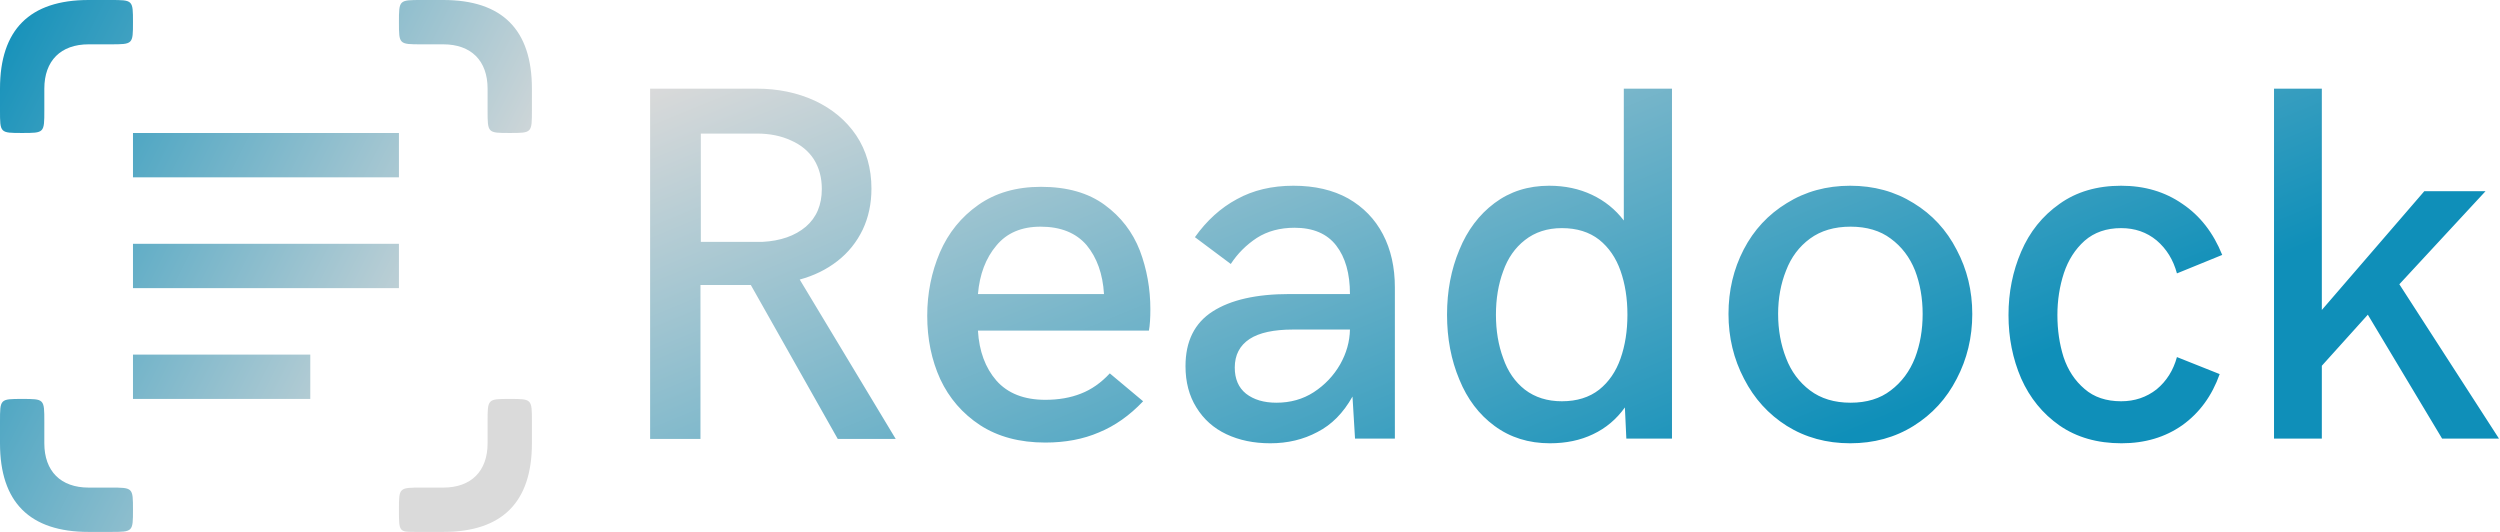 <svg data-v-423bf9ae="" xmlns="http://www.w3.org/2000/svg" viewBox="0 0 423 90" class="iconLeft"><!----><!----><defs data-v-423bf9ae=""><linearGradient data-v-423bf9ae="" gradientTransform="rotate(25)" id="92a064a0-7648-46e6-ba1e-8e045b93f990" x1="0%" y1="0%" x2="100%" y2="0%"><stop data-v-423bf9ae="" offset="0%" style="stop-color: rgb(218, 218, 218); stop-opacity: 1;"></stop><stop data-v-423bf9ae="" offset="100%" style="stop-color: rgb(15, 143, 185); stop-opacity: 1;"></stop></linearGradient></defs><g data-v-423bf9ae="" id="27131e63-b59b-4c11-9162-80b124c9ebe0" fill="url(#92a064a0-7648-46e6-ba1e-8e045b93f990)" transform="matrix(6.129,0,0,6.129,101.726,-3.08)"><path d="M1.35 12.62L1.35 2.95L4.29 2.95L4.29 2.95Q5.17 2.95 5.89 3.28L5.89 3.28L5.89 3.28Q6.62 3.62 7.04 4.24L7.04 4.24L7.04 4.24Q7.46 4.87 7.46 5.71L7.46 5.71L7.46 5.71Q7.46 6.33 7.22 6.84L7.22 6.84L7.22 6.84Q6.97 7.36 6.52 7.71L6.52 7.71L6.52 7.71Q6.07 8.06 5.48 8.22L5.48 8.22L8.13 12.62L6.53 12.62L4.13 8.37L2.74 8.37L2.74 12.62L1.35 12.62ZM2.75 7.18L4.45 7.18L4.45 7.18Q5.20 7.14 5.65 6.76L5.65 6.76L5.65 6.76Q6.09 6.38 6.09 5.72L6.09 5.72L6.09 5.72Q6.09 5.25 5.87 4.90L5.87 4.90L5.87 4.90Q5.65 4.56 5.24 4.38L5.24 4.38L5.24 4.38Q4.83 4.19 4.30 4.19L4.30 4.19L2.75 4.19L2.75 7.18ZM12.26 12.72L12.26 12.72Q11.20 12.72 10.46 12.24L10.46 12.24L10.46 12.24Q9.73 11.76 9.36 10.97L9.36 10.97L9.36 10.97Q9.00 10.18 9.00 9.22L9.00 9.22L9.00 9.22Q9.00 8.29 9.35 7.47L9.35 7.47L9.35 7.47Q9.70 6.66 10.41 6.16L10.41 6.16L10.41 6.16Q11.12 5.66 12.14 5.66L12.14 5.66L12.14 5.66Q13.22 5.66 13.90 6.16L13.90 6.16L13.90 6.16Q14.57 6.65 14.87 7.42L14.87 7.42L14.87 7.42Q15.16 8.19 15.16 9.04L15.16 9.04L15.16 9.04Q15.16 9.41 15.12 9.63L15.12 9.63L10.40 9.63L10.40 9.63Q10.45 10.48 10.91 11.01L10.91 11.01L10.91 11.01Q11.38 11.54 12.26 11.54L12.26 11.54L12.26 11.54Q12.81 11.54 13.24 11.37L13.24 11.37L13.24 11.37Q13.68 11.20 14.04 10.81L14.04 10.81L14.96 11.58L14.96 11.58Q14.40 12.17 13.74 12.44L13.74 12.44L13.74 12.44Q13.09 12.72 12.26 12.72L12.26 12.72ZM10.40 8.62L13.88 8.62L13.88 8.62Q13.83 7.79 13.40 7.27L13.40 7.27L13.40 7.27Q12.96 6.76 12.13 6.76L12.13 6.76L12.13 6.76Q11.34 6.76 10.91 7.28L10.91 7.28L10.91 7.28Q10.47 7.80 10.40 8.62L10.40 8.62ZM18.47 12.74L18.47 12.74Q17.79 12.74 17.26 12.49L17.26 12.49L17.26 12.49Q16.73 12.24 16.43 11.75L16.43 11.75L16.43 11.75Q16.13 11.27 16.13 10.61L16.13 10.61L16.13 10.61Q16.13 9.58 16.88 9.10L16.88 9.10L16.88 9.10Q17.63 8.62 19.00 8.62L19.00 8.62L20.67 8.62L20.67 8.62Q20.67 7.77 20.29 7.28L20.29 7.28L20.29 7.28Q19.91 6.79 19.14 6.79L19.14 6.79L19.14 6.79Q18.54 6.79 18.10 7.07L18.10 7.07L18.10 7.07Q17.66 7.36 17.38 7.79L17.38 7.79L16.39 7.05L16.39 7.05Q16.88 6.36 17.55 6.00L17.55 6.00L17.55 6.00Q18.22 5.63 19.11 5.63L19.11 5.63L19.11 5.63Q19.99 5.63 20.62 5.98L20.62 5.98L20.62 5.98Q21.25 6.34 21.58 6.97L21.58 6.97L21.58 6.97Q21.91 7.60 21.91 8.44L21.91 8.44L21.91 12.61L20.81 12.61L20.74 11.45L20.74 11.45Q20.36 12.13 19.77 12.43L19.77 12.43L19.77 12.43Q19.19 12.74 18.47 12.74L18.47 12.74ZM18.64 11.62L18.64 11.62Q19.22 11.62 19.67 11.33L19.67 11.33L19.67 11.33Q20.13 11.03 20.40 10.56L20.40 10.56L20.40 10.56Q20.66 10.10 20.67 9.60L20.67 9.60L19.10 9.60L19.10 9.60Q18.30 9.60 17.90 9.86L17.90 9.86L17.90 9.86Q17.49 10.13 17.49 10.65L17.49 10.65L17.49 10.65Q17.49 11.12 17.80 11.37L17.80 11.37L17.80 11.37Q18.12 11.62 18.64 11.62L18.64 11.62ZM28.23 2.95L29.56 2.95L29.56 12.61L28.30 12.61L28.26 11.75L28.26 11.75Q27.91 12.24 27.38 12.49L27.38 12.49L27.38 12.49Q26.86 12.74 26.19 12.74L26.19 12.74L26.19 12.74Q25.31 12.74 24.66 12.26L24.66 12.26L24.66 12.26Q24.02 11.79 23.69 10.98L23.69 10.98L23.69 10.98Q23.35 10.17 23.35 9.19L23.35 9.19L23.35 9.19Q23.35 8.21 23.69 7.40L23.69 7.40L23.69 7.40Q24.02 6.59 24.66 6.11L24.66 6.11L24.66 6.11Q25.30 5.63 26.17 5.63L26.17 5.63L26.17 5.63Q26.82 5.63 27.35 5.88L27.35 5.88L27.35 5.88Q27.88 6.13 28.23 6.59L28.23 6.59L28.23 2.95ZM26.52 11.58L26.52 11.58Q27.14 11.58 27.55 11.26L27.55 11.26L27.55 11.26Q27.95 10.94 28.14 10.40L28.14 10.40L28.14 10.40Q28.33 9.86 28.33 9.19L28.33 9.19L28.33 9.19Q28.33 8.52 28.14 7.98L28.14 7.98L28.14 7.98Q27.95 7.44 27.55 7.12L27.55 7.12L27.55 7.12Q27.14 6.80 26.52 6.80L26.52 6.80L26.52 6.80Q25.92 6.80 25.50 7.13L25.50 7.13L25.50 7.13Q25.09 7.45 24.90 7.99L24.90 7.99L24.90 7.99Q24.70 8.53 24.70 9.19L24.70 9.19L24.70 9.19Q24.70 9.85 24.90 10.39L24.90 10.39L24.90 10.39Q25.09 10.94 25.50 11.26L25.50 11.26L25.50 11.26Q25.92 11.58 26.52 11.58L26.52 11.58ZM34.48 12.74L34.48 12.74Q33.50 12.74 32.73 12.26L32.73 12.26L32.73 12.26Q31.97 11.78 31.55 10.96L31.55 10.96L31.55 10.96Q31.12 10.14 31.12 9.17L31.12 9.17L31.12 9.17Q31.12 8.20 31.54 7.39L31.54 7.39L31.54 7.39Q31.96 6.58 32.73 6.11L32.73 6.11L32.73 6.11Q33.50 5.63 34.48 5.63L34.48 5.63L34.48 5.63Q35.46 5.63 36.23 6.11L36.23 6.11L36.23 6.11Q37.00 6.58 37.42 7.40L37.42 7.40L37.42 7.40Q37.85 8.21 37.85 9.17L37.85 9.17L37.85 9.17Q37.85 10.14 37.42 10.96L37.42 10.96L37.42 10.96Q37.00 11.78 36.23 12.26L36.23 12.26L36.23 12.26Q35.46 12.74 34.48 12.74L34.48 12.74ZM34.49 11.62L34.49 11.62Q35.16 11.62 35.60 11.28L35.60 11.28L35.60 11.28Q36.05 10.94 36.27 10.38L36.27 10.38L36.27 10.38Q36.48 9.83 36.48 9.17L36.48 9.17L36.48 9.17Q36.48 8.52 36.27 7.97L36.27 7.97L36.27 7.97Q36.05 7.42 35.60 7.09L35.60 7.09L35.60 7.09Q35.16 6.76 34.49 6.76L34.49 6.76L34.49 6.76Q33.82 6.76 33.37 7.09L33.37 7.09L33.37 7.09Q32.92 7.42 32.71 7.97L32.71 7.97L32.71 7.97Q32.49 8.52 32.49 9.17L32.49 9.17L32.49 9.17Q32.49 9.83 32.71 10.39L32.71 10.39L32.71 10.39Q32.92 10.94 33.37 11.28L33.37 11.28L33.37 11.28Q33.82 11.62 34.49 11.62L34.49 11.62ZM41.97 12.74L41.97 12.74Q40.97 12.74 40.26 12.25L40.26 12.25L40.26 12.25Q39.56 11.76 39.20 10.95L39.20 10.95L39.20 10.95Q38.85 10.14 38.85 9.20L38.85 9.20L38.85 9.20Q38.85 8.26 39.20 7.45L39.20 7.45L39.20 7.45Q39.55 6.63 40.26 6.13L40.26 6.13L40.26 6.13Q40.96 5.63 41.96 5.63L41.96 5.63L41.96 5.63Q42.93 5.63 43.65 6.13L43.65 6.13L43.65 6.13Q44.38 6.62 44.75 7.54L44.75 7.54L43.50 8.05L43.50 8.05Q43.35 7.49 42.94 7.14L42.94 7.14L42.94 7.14Q42.53 6.80 41.96 6.80L41.96 6.80L41.96 6.80Q41.35 6.80 40.95 7.15L40.95 7.15L40.95 7.15Q40.56 7.50 40.38 8.04L40.38 8.04L40.38 8.04Q40.20 8.59 40.20 9.20L40.20 9.20L40.20 9.20Q40.20 9.82 40.37 10.36L40.37 10.36L40.37 10.36Q40.55 10.90 40.95 11.24L40.95 11.24L40.95 11.24Q41.34 11.58 41.96 11.58L41.96 11.58L41.96 11.58Q42.52 11.58 42.94 11.25L42.94 11.25L42.94 11.25Q43.35 10.91 43.50 10.36L43.50 10.36L44.68 10.83L44.68 10.83Q44.36 11.73 43.65 12.24L43.65 12.24L43.65 12.24Q42.94 12.74 41.97 12.74L41.97 12.74ZM46.18 12.61L46.18 2.95L47.50 2.95L47.50 9.06L50.33 5.78L52.02 5.78L49.64 8.35L52.39 12.61L50.82 12.61L48.77 9.19L47.50 10.60L47.50 12.61L46.18 12.61Z"></path></g><defs data-v-423bf9ae=""><linearGradient data-v-423bf9ae="" gradientTransform="rotate(25)" id="477788ed-7393-4621-89ea-3fd22807d659" x1="0%" y1="0%" x2="100%" y2="0%"><stop data-v-423bf9ae="" offset="0%" style="stop-color: rgb(15, 143, 185); stop-opacity: 1;"></stop><stop data-v-423bf9ae="" offset="100%" style="stop-color: rgb(218, 218, 218); stop-opacity: 1;"></stop></linearGradient></defs><g data-v-423bf9ae="" id="12eaeceb-b43c-4ae6-9c7b-81dfe225d33b" transform="matrix(1.5,0,0,1.5,-30,-30)" stroke="none" fill="url(#477788ed-7393-4621-89ea-3fd22807d659)"><path d="M35 65v-5h20v5zm0-12.5v-5h30v5zM35 40v-5h30v5zm-5 40h2.45C35 80 35 80 35 77.5s0-2.5-2.55-2.5H30c-3.15 0-5-1.85-5-5v-2.45C25 65 25 65 22.5 65S20 65 20 67.55V70c0 6.65 3.35 10 10 10zm36.9 0H70c6.65 0 10-3.35 10-10v-2.45C80 65 80 65 77.5 65S75 65 75 67.55V70c0 3.15-1.85 5-5 5h-2.45C65 75 65 75 65 77.5s0 2.5 1.9 2.5zM22.5 35c2.5 0 2.5 0 2.5-2.55V30c0-3.15 1.85-5 5-5h2.45C35 25 35 25 35 22.5s0-2.5-2.55-2.5H30c-6.65 0-10 3.35-10 10v2.45C20 35 20 35 22.5 35zm55 0c2.5 0 2.5 0 2.5-2.55V30c0-6.65-3.35-10-10-10h-2.45C65 20 65 20 65 22.5s0 2.5 2.55 2.5H70c3.15 0 5 1.85 5 5v2.45C75 35 75 35 77.5 35zm0 0"></path></g><!----></svg>